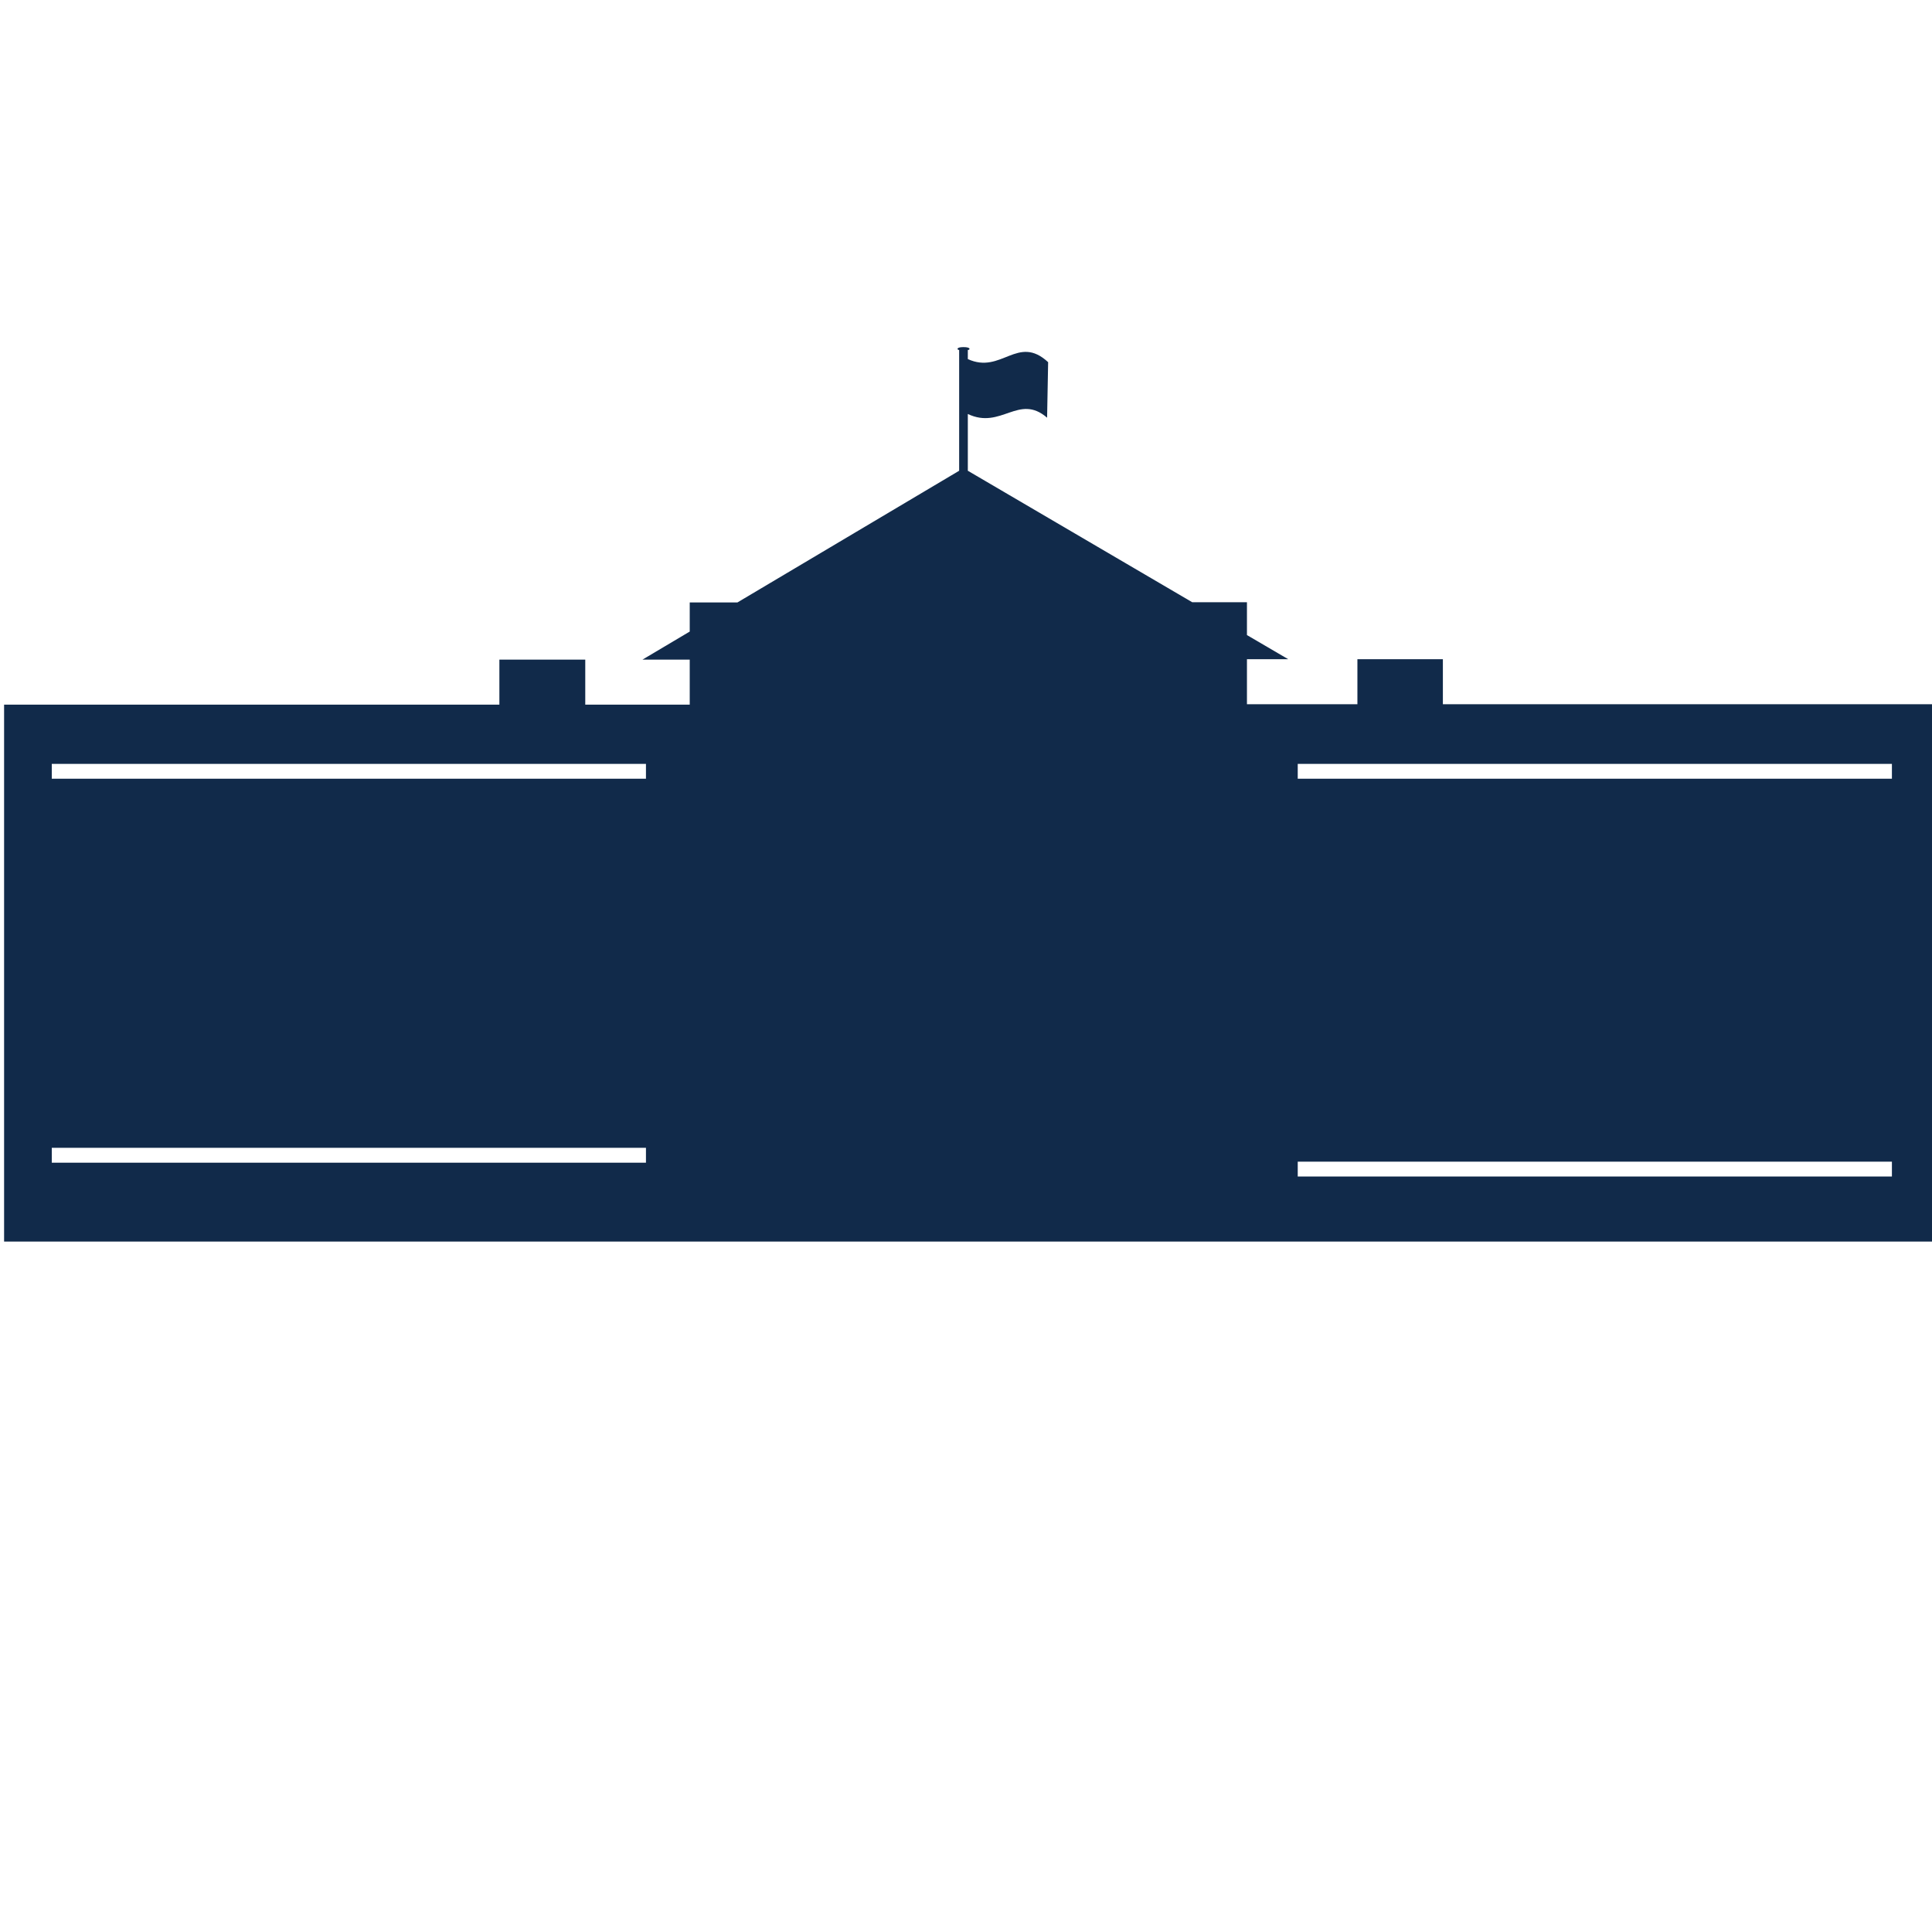 <?xml version="1.0" encoding="utf-8"?>
<!-- Generator: Adobe Illustrator 19.0.0, SVG Export Plug-In . SVG Version: 6.00 Build 0)  -->
<svg version="1.1" id="Layer_1" xmlns="http://www.w3.org/2000/svg" xmlns:xlink="http://www.w3.org/1999/xlink" x="0px" y="0px"
	 viewBox="212 -449.7 935.8 923.7" style="enable-background:new 212 -449.7 935.8 923.7;" xml:space="preserve">
<style type="text/css">
	.st0{fill:#112A4A;}
</style>
<g transform="translate(-49.717,-67.75)">
	<path class="st0" d="M787.5-40.1h72.4v7.2h-72.4V-40.1z M694.5-40.1h72.4v7.2h-72.4V-40.1z M601.6-40.1h72.4v7.2h-72.4V-40.1z
		 M1170.9-26.3h7.2v7.2h-7.2V-26.3z M1157.6-26.3h7.2v7.2h-7.2V-26.3z M1144.2-26.3h7.2v7.2h-7.2V-26.3z M1130.9-26.3h7.2v7.2h-7.2
		V-26.3z M1117.5-26.3h7.2v7.2h-7.2V-26.3z M1104.1-26.3h7.2v7.2h-7.2V-26.3z M1090.8-26.3h7.2v7.2h-7.2V-26.3z M1077.4-26.3h7.2
		v7.2h-7.2V-26.3z M1064-26.3h7.2v7.2h-7.2V-26.3z M1050.7-26.3h7.2v7.2h-7.2V-26.3z M1037.3-26.3h7.2v7.2h-7.2V-26.3z M1024-26.3
		h7.2v7.2h-7.2V-26.3z M1010.6-26.3h7.2v7.2h-7.2V-26.3z M997.2-26.3h7.2v7.2h-7.2V-26.3z M983.9-26.3h7.2v7.2h-7.2V-26.3z
		 M970.5-26.3h7.2v7.2h-7.2V-26.3z M957.1-26.3h7.2v7.2h-7.2V-26.3z M943.8-26.3h7.2v7.2h-7.2V-26.3z M930.4-26.3h7.2v7.2h-7.2
		V-26.3z M917.1-26.3h7.2v7.2h-7.2V-26.3z M903.7-26.3h7.2v7.2h-7.2V-26.3z M890.3-26.3h7.2v7.2h-7.2V-26.3z M890.3-11.9v7.2h287.8
		v-7.2H890.3z M890.3,180.8v7.2h287.8v-7.2H890.3z M1110.6,91.7h22.3v61.9h-22.3V91.7z M1110.4,17.3h22.3v45h-22.3V17.3z
		 M1046.1,91.7h22.3v61.9h-22.3V91.7z M1045.9,17.3h22.3v45h-22.3V17.3z M981.6,91.7h22.3v61.9h-22.3V91.7z M981.5,17.3h22.3v45
		h-22.3V17.3z M917.2,91.7h22.3v61.9h-22.3V91.7z M917,17.3h22.3v45H917V17.3z M705.8,85.8h54v86.3h-54L705.8,85.8z M722.3-6.1h22.3
		v45h-22.3V-6.1z M807.1,90.7h22.3v61.9h-22.3V90.7z M807-6.1h22.3v45H807V-6.1z M286.8,174.1v7.2h287.8v-7.2H286.8z M633.4,90.7
		h22.3v61.9h-22.3V90.7z M633.3-6.1h22.3v45h-22.3V-6.1z M520.7,90.7H543v61.9h-22.3V90.7z M520.6,16.4h22.3v45h-22.3V16.4z
		 M456.3,90.7h22.3v61.9h-22.3V90.7z M456.1,16.4h22.3v45h-22.3V16.4z M391.8,90.7h22.3v61.9h-22.3V90.7z M391.7,16.4h22.3v45h-22.3
		V16.4z M327.4,90.7h22.3v61.9h-22.3L327.4,90.7z M327.2,16.4h22.3v45h-22.3V16.4z M567.4-26.3h7.2v7.2h-7.2V-26.3z M554-26.3h7.2
		v7.2H554V-26.3z M540.7-26.3h7.2v7.2h-7.2V-26.3z M527.3-26.3h7.2v7.2h-7.2V-26.3z M513.9-26.3h7.2v7.2h-7.2V-26.3z M500.6-26.3
		h7.2v7.2h-7.2V-26.3z M487.2-26.3h7.2v7.2h-7.2V-26.3z M473.9-26.3h7.2v7.2h-7.2V-26.3z M460.5-26.3h7.2v7.2h-7.2V-26.3z
		 M447.1-26.3h7.2v7.2h-7.2V-26.3z M433.8-26.3h7.2v7.2h-7.2V-26.3z M420.4-26.3h7.2v7.2h-7.2V-26.3z M407-26.3h7.2v7.2H407V-26.3z
		 M393.7-26.3h7.2v7.2h-7.2V-26.3z M380.3-26.3h7.2v7.2h-7.2V-26.3z M367-26.3h7.2v7.2H367V-26.3z M353.6-26.3h7.2v7.2h-7.2V-26.3z
		 M340.2-26.3h7.2v7.2h-7.2L340.2-26.3z M326.9-26.3h7.2v7.2h-7.2V-26.3z M313.5-26.3h7.2v7.2h-7.2V-26.3z M300.1-26.3h7.2v7.2h-7.2
		V-26.3z M286.8-26.3h7.2v7.2h-7.2V-26.3z M286.8-11.9v7.2h287.8v-7.2H286.8z M263.7-40.6h239.9v-21.8h41.6v21.8h50.6v-21.8h-22.9
		L595.8-76v-14.1h23.1l107.4-63.8v-58.5c-1,0-1.7-1.4,2.1-1.4c3.8,0,3.2,1.4,2.1,1.4v4.4c16.3,7.5,24.1-12.2,38.9,1.5l-0.5,26.9
		c-13.8-11.9-22.2,5.9-38.4-1.8v27.5l108.7,63.7h26.5v15.9l20,11.7h-20v21.8h53.5v-21.8h41.4v21.8h238.7v260.3H263.7V-40.6z"/>
</g>
</svg>
